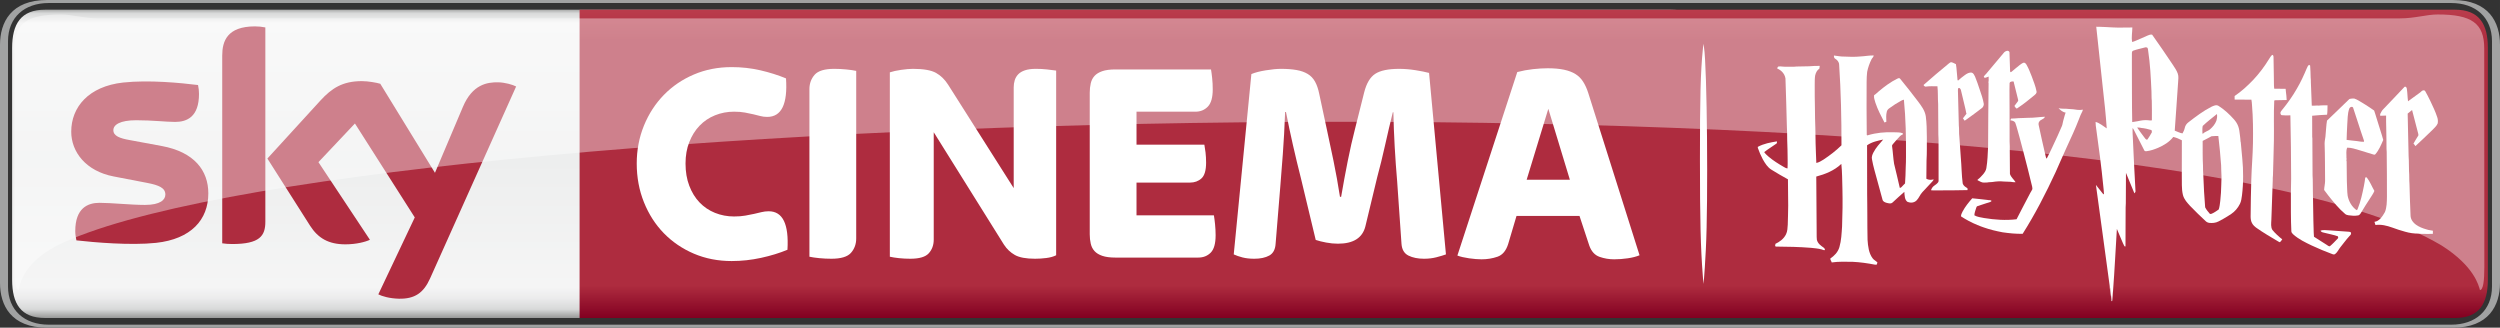 <?xml version="1.0" encoding="UTF-8" standalone="no"?>
<!-- Created with Inkscape (http://www.inkscape.org/) -->

<svg
   xmlns:dc="http://purl.org/dc/elements/1.1/"
   xmlns:cc="http://creativecommons.org/ns#"
   xmlns:rdf="http://www.w3.org/1999/02/22-rdf-syntax-ns#"
   xmlns:svg="http://www.w3.org/2000/svg"
   xmlns="http://www.w3.org/2000/svg"
   xmlns:sodipodi="http://sodipodi.sourceforge.net/DTD/sodipodi-0.dtd"
   xmlns:inkscape="http://www.inkscape.org/namespaces/inkscape"
   width="3456"
   height="453"
   viewBox="0 0 3240 424.688"
   id="svg8519"
   version="1.1"
   inkscape:version="0.92.0 r15299"
   sodipodi:docname="Sky Cinema Harry Potter.svg">
  <rect x="0" y="0" width="3240" height="424.688" fill="#333333" stroke="none"/>
  <defs
     id="defs8521">
    <clipPath
       clipPathUnits="userSpaceOnUse"
       id="clipPath1252">
      <path
         d="m 411.591,515.351 h 94.948 v 18.13 h -94.948 z"
         id="path1254"
         inkscape:connector-curvature="0" />
    </clipPath>
    <clipPath
       clipPathUnits="userSpaceOnUse"
       id="clipPath1288">
      <path
         d="m 412.392,532.67 h 93.284 v -15.246 h -93.284 z"
         id="path1290"
         inkscape:connector-curvature="0" />
    </clipPath>
    <clipPath
       clipPathUnits="userSpaceOnUse"
       id="clipPath1292">
      <path
         d="m 412.392,517.424 h 93.284 v 15.245 h -93.284 z"
         id="path1294"
         inkscape:connector-curvature="0" />
    </clipPath>
    <linearGradient
       x1="0"
       y1="0"
       x2="1"
       y2="0"
       gradientUnits="userSpaceOnUse"
       gradientTransform="matrix(0,-399.553,399.553,0,1671.84,-34.435)"
       spreadMethod="pad"
       id="linearGradient1236">
      <stop
         style="stop-opacity:1;stop-color:#820021"
         offset="0"
         id="stop1238" />
      <stop
         style="stop-opacity:1;stop-color:#ae2c3f"
         offset="0.104"
         id="stop1240" />
      <stop
         style="stop-opacity:1;stop-color:#ae2c3f"
         offset="0.902"
         id="stop1242" />
      <stop
         style="stop-opacity:1;stop-color:#ba3c4c"
         offset="1"
         id="stop1244" />
    </linearGradient>
    <clipPath
       clipPathUnits="userSpaceOnUse"
       id="clipPath1202">
      <path
         d="m 411.591,515.351 h 94.948 v 18.13 h -94.948 z"
         id="path1204"
         inkscape:connector-curvature="0" />
    </clipPath>
    <clipPath
       clipPathUnits="userSpaceOnUse"
       id="clipPath1214">
      <path
         d="m 505.836,530.723 h 0.017 v -0.016 h -0.017 z"
         id="path1216"
         inkscape:connector-curvature="0" />
    </clipPath>
    <linearGradient
       x1="0"
       y1="0"
       x2="1"
       y2="0"
       gradientUnits="userSpaceOnUse"
       gradientTransform="matrix(0,406.256,406.256,0,1304.135,-437.464)"
       spreadMethod="pad"
       id="linearGradient1178">
      <stop
         style="stop-opacity:1;stop-color:#868685"
         offset="0"
         id="stop1180" />
      <stop
         style="stop-opacity:1;stop-color:#d8d9d9"
         offset="0.02"
         id="stop1182" />
      <stop
         style="stop-opacity:1;stop-color:#f5f5f5"
         offset="0.052"
         id="stop1184" />
      <stop
         style="stop-opacity:1;stop-color:#edeeee"
         offset="0.488"
         id="stop1186" />
      <stop
         style="stop-opacity:1;stop-color:#f5f5f5"
         offset="0.895"
         id="stop1188" />
      <stop
         style="stop-opacity:1;stop-color:#ebebec"
         offset="0.929"
         id="stop1190" />
      <stop
         style="stop-opacity:1;stop-color:#d8d9d9"
         offset="0.964"
         id="stop1192" />
      <stop
         style="stop-opacity:1;stop-color:#868685"
         offset="1"
         id="stop1194" />
    </linearGradient>
  </defs>
  <sodipodi:namedview
     id="base"
     pagecolor="#ffffff"
     bordercolor="#666666"
     borderopacity="1.0"
     inkscape:pageopacity="0.0"
     inkscape:pageshadow="2"
     inkscape:zoom="0.35"
     inkscape:cx="1465.766"
     inkscape:cy="273.00336"
     inkscape:document-units="px"
     inkscape:current-layer="layer1"
     showgrid="false"
     fit-margin-top="0"
     fit-margin-left="0"
     fit-margin-right="0"
     fit-margin-bottom="0"
     inkscape:window-width="1920"
     inkscape:window-height="1017"
     inkscape:window-x="-8"
     inkscape:window-y="-8"
     inkscape:window-maximized="1"
     units="px" />
  <g
     inkscape:label="Layer 1"
     inkscape:groupmode="layer"
     id="layer1"
     transform="translate(-192.077,446.554)">
    <path
       d="m 250.508,-433.987 c -31.506,0 -42.703,18.599 -42.703,49.52 v 0 300.514 c 0,30.92 11.197,49.52 42.703,49.52 v 0 H 2357.782 c 31.506,0 42.679,-18.599 42.679,-49.52 v 0 -300.514 c 0,-30.92 -11.174,-49.52 -42.679,-49.52 v 0 z"
       style="fill:url(#linearGradient1178);stroke:none;stroke-width:23.425"
       id="path1196"
       inkscape:connector-curvature="0" />
    <path
       inkscape:connector-curvature="0"
       id="path1208"
       style="fill:#a1a2a2;fill-opacity:1;fill-rule:nonzero;stroke:none;stroke-width:23.425"
       d="m 3371.057,-21.867 c 46.755,0 61.021,-29.07 61.021,-58.14 l -4e-4,-308.408 c -10e-5,-29.07 -14.265,-58.14 -61.02,-58.14 H 253.098 c -46.779,0 -61.021,29.07 -61.021,58.14 v 308.408 c 0,29.07 14.242,58.14 61.021,58.14 z M 255.253,-25.779 c -31.483,0 -52.799,-18.576 -52.799,-49.52 V -393.123 c 0,-30.944 21.316,-49.52 52.799,-49.52 H 3368.902 c 31.483,0 52.799,18.576 52.799,49.52 v 317.825 c 0,30.944 -21.316,49.52 -52.799,49.52 z"
       sodipodi:nodetypes="ssssssssssssssssss" />
    <g
       clip-path="url(#clipPath1214)"
       id="g1220"
       style="opacity:0.8"
       transform="matrix(22.132,0,0,-22.132,-8917.425,11384.095)">
      <g
         id="g1222" />
    </g>
    <path
       d="M 943.219,-433.987 V -34.434 H 3373.666 c 31.506,0 42.679,-18.599 42.679,-49.52 v 0 -300.514 c 0,-30.92 -11.173,-49.52 -42.679,-49.52 v 0 z"
       style="fill:url(#linearGradient1236);stroke:none;stroke-width:23.425"
       id="path1246"
       inkscape:connector-curvature="0"
       sodipodi:nodetypes="ccsccsccc" />
    <path
       inkscape:connector-curvature="0"
       id="path1258"
       style="fill:#ffffff;fill-opacity:1;fill-rule:nonzero;stroke:none;stroke-width:23.425"
       d="m 1140.407,-108.231 c -17.709,0 -34.059,-3.186 -49.028,-9.557 -14.968,-6.395 -27.922,-15.203 -38.908,-26.446 -10.986,-11.267 -19.583,-24.643 -25.814,-40.15 -6.231,-15.507 -9.37,-32.256 -9.37,-50.269 0,-17.498 3.139,-33.872 9.37,-49.145 6.231,-15.249 14.828,-28.508 25.814,-39.751 10.986,-11.267 23.94,-20.075 38.908,-26.446 14.968,-6.395 31.319,-9.581 49.028,-9.581 12.72,0 25.064,1.382 37.034,4.123 11.993,2.764 23.073,6.278 33.31,10.518 2.249,33.263 -5.856,49.894 -24.315,49.894 -3.256,0 -6.231,-0.375 -8.995,-1.124 -2.741,-0.75 -5.739,-1.499 -8.972,-2.249 -3.256,-0.75 -6.863,-1.499 -10.846,-2.249 -4.005,-0.75 -8.737,-1.148 -14.219,-1.148 -8.737,0 -16.959,1.569 -24.713,4.708 -7.73,3.115 -14.383,7.636 -20.005,13.493 -5.622,5.88 -10.049,12.954 -13.282,21.199 -3.256,8.245 -4.872,17.522 -4.872,27.758 0,10.775 1.616,20.403 4.872,28.883 3.233,8.503 7.66,15.694 13.282,21.574 5.622,5.88 12.274,10.377 20.005,13.516 7.754,3.115 15.976,4.685 24.713,4.685 5.481,0 10.354,-0.375 14.594,-1.124 4.24,-0.75 8.035,-1.499 11.408,-2.249 3.373,-0.75 6.559,-1.499 9.534,-2.249 2.998,-0.75 6.114,-1.124 9.37,-1.124 18.201,0 26.306,16.631 24.315,49.894 -10.237,4.24 -21.644,7.754 -34.247,10.494 -12.602,2.741 -25.252,4.123 -37.971,4.123" />
    <path
       inkscape:connector-curvature="0"
       id="path1262"
       style="fill:#ffffff;fill-opacity:1;fill-rule:nonzero;stroke:none;stroke-width:23.425"
       d="m 1269.533,-111.229 c -5.247,0 -10.424,-0.258 -15.53,-0.75 -5.107,-0.492 -9.417,-1.124 -12.907,-1.874 v -217.216 c 0,-7.238 2.249,-13.422 6.723,-18.552 4.497,-5.13 12.977,-7.707 25.462,-7.707 5.224,0 10.4,0.258 15.53,0.773 5.107,0.492 9.417,1.124 12.907,1.874 v 217.193 c 0,7.262 -2.249,13.446 -6.746,18.576 -4.474,5.13 -12.977,7.683 -25.439,7.683" />
    <path
       inkscape:connector-curvature="0"
       id="path1266"
       style="fill:#ffffff;fill-opacity:1;fill-rule:nonzero;stroke:none;stroke-width:23.425"
       d="m 1371.875,-111.229 c -4.989,0 -9.862,-0.258 -14.594,-0.75 -4.755,-0.492 -8.737,-1.124 -11.97,-1.874 v -238.954 c 3.725,-1.265 8.597,-2.319 14.594,-3.209 5.973,-0.867 11.08,-1.312 15.343,-1.312 13.703,0 23.682,1.757 29.936,5.271 6.231,3.49 11.455,8.62 15.718,15.367 l 84.938,133.918 v -130.545 c 0,-3.233 0.422,-6.301 1.312,-9.182 0.867,-2.881 2.366,-5.435 4.474,-7.683 2.132,-2.249 5.06,-4.006 8.808,-5.247 3.724,-1.265 8.48,-1.897 14.219,-1.897 4.989,0 9.791,0.258 14.406,0.773 4.615,0.492 8.527,0.984 11.783,1.476 v 239.352 c -3.49,1.757 -7.73,2.928 -12.72,3.561 -4.989,0.632 -9.862,0.937 -14.594,0.937 -11.736,0 -20.473,-1.616 -26.189,-4.872 -5.762,-3.256 -10.494,-7.754 -14.219,-13.516 l -90.934,-145.56 v 139.189 c 0,7.004 -2.132,12.883 -6.372,17.639 -4.24,4.755 -12.228,7.121 -23.94,7.121" />
    <path
       inkscape:connector-curvature="0"
       id="path1270"
       style="fill:#ffffff;fill-opacity:1;fill-rule:nonzero;stroke:none;stroke-width:23.425"
       d="m 1637.69,-112.733 c -6.981,0 -12.673,-0.75 -17.03,-2.249 -4.357,-1.499 -7.73,-3.561 -10.096,-6.184 -2.389,-2.624 -4.006,-5.809 -4.872,-9.581 -0.867,-3.748 -1.312,-7.73 -1.312,-11.993 v -183.813 c 0,-4.263 0.445,-8.269 1.312,-12.017 0.867,-3.748 2.483,-6.934 4.872,-9.557 2.366,-2.624 5.739,-4.685 10.096,-6.184 4.357,-1.499 10.049,-2.249 17.03,-2.249 h 123.846 c 0.515,2.741 1.007,6.489 1.499,11.244 0.515,4.755 0.75,9.627 0.75,14.617 0,10.518 -2.108,17.967 -6.348,22.324 -4.263,4.38 -9.604,6.582 -16.093,6.582 h -76.341 v 42.75 h 87.936 c 0.492,2.506 1.007,5.833 1.499,9.955 0.492,4.123 0.75,8.573 0.75,13.305 0,10.002 -2.015,16.819 -5.997,20.45 -3.982,3.631 -8.972,5.435 -14.968,5.435 h -69.22 v 42.398 h 100.281 c 0.492,2.764 1.007,6.559 1.499,11.431 0.492,4.896 0.75,9.698 0.75,14.453 0,10.752 -2.132,18.248 -6.371,22.511 -4.24,4.24 -9.604,6.371 -16.069,6.371 z" />
    <path
       inkscape:connector-curvature="0"
       id="path1274"
       style="fill:#ffffff;fill-opacity:1;fill-rule:nonzero;stroke:none;stroke-width:23.425"
       d="m 1817.565,-111.229 c -5.739,0 -10.799,-0.562 -15.156,-1.687 -4.38,-1.124 -8.175,-2.436 -11.408,-3.935 l 22.862,-233.707 c 4.755,-2.015 10.986,-3.631 18.716,-4.872 7.73,-1.265 14.336,-1.897 19.817,-1.897 7.73,0 14.406,0.515 20.005,1.523 5.622,0.984 10.424,2.67 14.406,5.06 3.982,2.366 7.168,5.692 9.534,9.932 2.366,4.263 4.17,9.51 5.434,15.765 l 9.721,45.373 c 2.741,12.509 5.669,26.329 8.784,41.461 3.115,15.132 5.926,30.71 8.409,46.709 h 1.499 c 2.741,-15.999 5.598,-31.506 8.597,-46.521 2.998,-15.015 6.114,-28.765 9.346,-41.251 l 11.947,-47.646 c 2.998,-11.759 7.777,-19.77 14.383,-24.01 6.606,-4.263 16.889,-6.395 30.827,-6.395 6.981,0 14.008,0.586 21.106,1.71 7.098,1.124 13.024,2.296 17.756,3.561 l 21.878,235.206 c -3.49,1.242 -7.683,2.506 -12.532,3.748 -4.872,1.241 -10.166,1.874 -15.905,1.874 -7.988,0 -14.734,-1.382 -20.215,-4.123 -5.481,-2.764 -8.48,-7.894 -8.972,-15.39 l -5.622,-81.026 c -1.242,-14.266 -2.296,-29.187 -3.186,-44.835 -0.867,-15.624 -1.429,-30.429 -1.687,-44.46 h -0.75 c -3.233,13.024 -6.535,27.079 -9.909,42.211 -3.373,15.132 -6.793,29.07 -10.283,41.836 l -15.343,63.762 c -3.748,15.015 -15.601,22.511 -35.559,22.511 -4.989,0 -10.096,-0.492 -15.343,-1.499 -5.224,-0.984 -9.721,-2.108 -13.469,-3.373 l -19.068,-79.526 c -3.748,-14.757 -7.238,-29.257 -10.471,-43.523 -3.256,-14.242 -6.254,-28.508 -8.995,-42.75 h -1.124 c -0.75,20.005 -1.734,38.323 -2.998,54.954 -1.242,16.631 -2.366,30.944 -3.35,42.937 l -5.997,73.155 c -0.492,7.262 -3.232,12.251 -8.222,15.015 -5.013,2.741 -11.478,4.123 -19.466,4.123" />
    <path
       inkscape:connector-curvature="0"
       id="path1278"
       style="fill:#ffffff;fill-opacity:1;fill-rule:nonzero;stroke:none;stroke-width:23.425"
       d="m 2170.636,-213.644 h 55.985 l -27.922,-91.895 z m -58.374,103.162 c -4.732,0 -10.166,-0.445 -16.257,-1.312 -6.137,-0.867 -11.174,-2.061 -15.156,-3.561 l 77.629,-237.83 c 6.746,-1.757 13.563,-3.022 20.45,-3.771 6.887,-0.75 13.188,-1.124 18.95,-1.124 8.245,0 15.32,0.632 21.199,1.874 5.88,1.265 10.822,3.139 14.828,5.645 4.006,2.506 7.309,5.809 9.932,9.932 2.623,4.123 4.825,8.948 6.582,14.453 l 66.526,210.446 c -4.24,1.757 -9.346,3.069 -15.343,3.935 -5.973,0.867 -11.853,1.312 -17.568,1.312 -6.512,0 -12.79,-1.054 -18.904,-3.186 -6.114,-2.132 -10.541,-6.934 -13.282,-14.453 l -12.743,-38.627 h -81.611 l -10.799,36.378 c -2.741,8.761 -7.355,14.266 -13.844,16.514 -6.489,2.249 -13.352,3.373 -20.59,3.373" />
    <path
       inkscape:connector-curvature="0"
       id="path1282"
       style="fill:#ae2c3f;fill-opacity:1;fill-rule:nonzero;stroke:none;stroke-width:23.425"
       d="m 462.064,-195.944 c 0,34.2 -22.37,59.194 -67.791,64.136 -32.888,3.514 -80.534,-0.632 -103.162,-3.233 -0.843,-3.701 -1.499,-8.292 -1.499,-11.9 0,-29.937 16.186,-36.753 31.342,-36.753 15.741,0 40.525,2.717 58.983,2.717 20.262,0 26.446,-6.887 26.446,-13.422 0,-8.597 -8.175,-12.181 -23.916,-15.179 l -43.078,-8.292 c -35.863,-6.863 -55.001,-31.67 -55.001,-57.999 0,-31.998 22.652,-58.772 67.182,-63.715 33.685,-3.631 74.654,0.468 97.165,3.233 0.82,3.865 1.242,7.519 1.242,11.525 0,29.843 -15.718,36.285 -30.897,36.285 -11.642,0 -29.726,-2.178 -50.363,-2.178 -21.012,0 -29.726,5.809 -29.726,12.884 0,7.472 8.316,10.564 21.457,12.86 l 41.18,7.636 c 42.305,7.8 60.435,31.834 60.435,61.396 m 73.905,36.73 c 0,18.341 -7.191,28.929 -43.008,28.929 -4.755,0 -8.901,-0.351 -12.884,-0.937 v -243.381 c 0,-18.482 6.301,-37.76 42.469,-37.76 4.544,0 9.159,0.468 13.422,1.359 z m 146.404,94.143 c 4.685,2.413 14.336,5.317 26.493,5.645 20.754,0.445 32.115,-7.519 40.525,-26.142 L 860.985,-334.477 c -4.615,-2.483 -14.781,-5.224 -23.143,-5.411 -14.336,-0.258 -33.591,2.67 -45.912,32.021 l -36.144,85.289 -70.859,-115.413 c -4.568,-1.405 -15.718,-3.42 -23.916,-3.42 -24.994,0 -39.002,9.229 -53.502,24.971 l -68.892,75.357 55.423,87.21 c 10.237,15.882 23.729,23.987 45.654,23.987 14.336,0 26.259,-3.256 31.787,-5.903 l -66.713,-100.609 47.294,-50.105 77.559,121.738 z" />
    <g
       clip-path="url(#clipPath1288)"
       id="g1298"
       style="opacity:0.4"
       transform="matrix(36.651,0,0,-23.425,-14903.813,12049.998)">
      <g
         id="g1300">
        <g
           id="g1302">
          <g
             clip-path="url(#clipPath1292)"
             id="g1304">
            <g
               transform="translate(504.166,519.887)"
               id="g1306">
              <path
                 d="m -5.946,0 c 1.156,-1.145 1.313,-2.225 1.354,-2.463 0.114,0 0.156,0.506 0.156,1.261 l -0.004,12.109 c 0,1.402 -0.456,1.876 -1.644,1.876 -0.402,0 -0.804,-0.216 -1.339,-0.216 H -88.787 c -0.536,0 -0.938,0.216 -1.34,0.216 -1.187,0 -1.643,-0.474 -1.643,-1.876 l -0.004,-12.109 c 0,-0.755 0.041,-1.261 0.155,-1.261 0.041,0.238 0.076,1.402 1.354,2.463 10.208,7.878 73.313,10.296 84.319,0"
                 style="fill:#ffffff;fill-opacity:1;fill-rule:nonzero;stroke:none"
                 id="path1308"
                 inkscape:connector-curvature="0"
                 sodipodi:nodetypes="ccccssssccccc" />
            </g>
          </g>
        </g>
      </g>
    </g>
    <path
       inkscape:connector-curvature="0"
       id="path4140"
       d="m 2402.867,-123.586 c 3.209,-61.752 1.614,-236.579 -2.384,-261.348 l -0.791,-4.902 -0.798,7.969 c -2.861,28.586 -3.723,61.856 -3.691,142.5 0.032,79.409 0.866,113.264 3.696,150 l 0.831,10.781 0.789,-7.5 c 0.434,-4.125 1.49,-21 2.347,-37.5 z"
       style="fill:#ffffff;fill-opacity:1;stroke-width:1.127"
       sodipodi:nodetypes="sscssscss" />
    <g
       transform="matrix(0.51,0,0,0.615,2466.119,-416.785)"
       id="g831"
       style="fill:#ffffff;fill-opacity:1">
      <path
         inkscape:connector-curvature="0"
         id="path6-7"
         d="m 868.05,8 c 5.4,43.06 11.205,86.06 16.725,129.1 3.85,28.28 7.67,56.6 9.9,85.05 -9.25,-4.87 -17.94,-11.465 -28.35,-13.625 -0.1,4.91 0.855,9.745 1.625,14.575 6.8,40.15 13.24,80.39 18,120.85 0.63,5.72 1.64,11.42 1.75,17.2 -1.12,-0.42 -2.32,-0.7 -3.1,-1.65 -5.86,-6.03 -11.51,-12.26 -17.4,-18.25 11.37,70.47 23.59,140.84 34.75,211.35 2.82,10.61 3.25,21.64 5.55,32.35 1.97,-6.84 2.14,-14.04 3.25,-21.05 4.03,-43.24 6.4,-86.625 9.7,-129.925 3.69,7.7 7.76,15.2 11.65,22.8 2.52,4.58 4.55,9.44 7.55,13.75 0.89,0.16 1.79,0.32 2.7,0.5 0.07,-19.34 0.26,-38.67 0.25,-58 0.46,-11.02 -0.41,-22.06 0.6,-33.05 0.04,-21.38 0.06,-42.745 0.35,-64.125 7.19,14.39 14.235,28.83 21.475,43.2 1.1,-1.46 3.2,-2.69 2.75,-4.8 -2.24,-36.76 -4.91,-73.51 -6.65,-110.3 -0.82,-7.39 -0.65,-14.855 -0.9,-22.275 1.72,0.63 2.55,2.335 3.5,3.775 8.91,14.42 17.885,28.8 26.575,43.35 1.24,1.89 3.87,1.34 5.8,1.35 9.98,-0.95 19.685,-3.785 29.125,-7.075 14.13,-5.12 28.175,-11.835 38.625,-22.925 7.46,1.45 14.78,3.97 21.75,7.05 0.16,24.58 -0.275,49.17 -0.125,73.75 0.57,13.82 -1.11,27.99 2.85,41.45 3.03,9.64 10.985,16.455 18.175,23.075 12.81,11.22 26.245,21.705 39.675,32.175 5.82,4.71 13.81,3.975 20.8,3.575 8.37,-0.63 15.79,-4.805 23.3,-8.175 7.07,-3.26 14.015,-6.82 20.825,-10.6 9.05,-5 16.8,-12.38 22.1,-21.25 3.36,-5.44 4.155,-11.905 5.225,-18.075 2,-13.26 2.915,-26.665 2.825,-40.075 0.47,-24.2 -3.7,-48.155 -6,-72.175 l -0.475,-0.75 c -0.16,-4.74 -1.045,-9.41 -1.675,-14.1 -0.95,-6.28 -1.62,-12.74 -4.35,-18.55 -2.48,-5.54 -6.39,-10.33 -10.8,-14.45 -11.73,-10.84 -24.515,-20.72 -38.725,-28.1 -6.01,-3.44 -12.965,-0.41 -18.825,1.8 -20.46,8.67 -39.365,20.555 -58.025,32.525 -4.39,2.64 -8.08,6.725 -9.35,11.775 -1.08,4.26 -3.26,8.11 -5.8,11.65 -6.89,-0.69 -13.125,-3.915 -19.725,-5.775 2.56,-33.68 6.09,-67.275 8.5,-100.975 0.35,-6.4 1.965,-13.235 -0.825,-19.325 -2.97,-7.12 -8.215,-12.895 -12.875,-18.925 -17.25,-21.17 -34.395,-42.435 -52.275,-63.075 -3.81,-0.56 -7.555,0.38 -11.075,1.75 -11.6,4.2 -23.14,8.635 -34.85,12.525 -1.65,0.57 -3.4,0.76 -5.1,1 -1.73,-10.09 0.62,-20.255 0.8,-30.375 -16.59,-0.2 -33.225,0.765 -49.825,-0.125 -11.74,-0.73 -23.5,-0.895 -35.25,-1.375 z m 125.9,43.25 c 1.562,-0.039 3.085,0.468 4.45,1.3 0.95,1.7 1.295,3.62 1.475,5.55 5.24,28.35 6.875,57.16 8.475,85.9 0.47,6.61 -0.12,13.325 0.8,19.875 0.32,13.78 0.44,27.555 0.25,41.325 -3.11,0.56 -6.26,0.22 -9.35,-0.2 -9.04,-0.9 -18.105,0.47 -26.975,2.05 -4.56,0.51 -9.065,1.385 -13.625,1.825 -1.07,-39.3 -0.465,-78.625 -0.875,-117.925 0.02,-8.98 -0.035,-17.945 0.025,-26.925 -0.02,-2.25 0.7,-5.26 3.35,-5.65 9.96,-3.01 20.305,-4.53 30.425,-6.9 0.52,-0.142 1.054,-0.212 1.575,-0.225 z m 180.7,140.65 c 1.33,4.75 0.12,9.71 -1.4,14.25 -3.34,7.31 -9.28,13.01 -15.7,17.65 -5.73,4.41 -13.485,4.96 -18.825,10 -0.73,-1.15 -1.045,-2.385 -0.975,-3.725 0.02,-4.39 -0.31,-8.845 0.85,-13.125 11.52,-9.03 23.91,-16.89 36.05,-25.05 z m -202.75,28.4 c 3.33,0.16 6.74,-0.04 10,0.85 8.92,0.72 17.755,2.32 26.425,4.55 l 0.875,2.175 c 0.04,0.83 0.095,1.66 0.175,2.5 -3.33,5.4 -7.365,10.295 -11.325,15.225 -3.78,1.38 -5.715,-2.56 -8.025,-4.65 -6.17,-6.77 -12.305,-13.59 -18.125,-20.65 z m 206.375,17.85 c 2.76,20.56 5.51,41.135 7.1,61.825 0.6,7.33 0.045,14.715 0.875,22.025 0.46,6.03 -0.63,12.02 -0.45,18.05 -0.12,11.71 -1.235,23.38 -2.625,35 -0.97,6.05 -1.515,12.31 -3.975,18 -5.64,3.24 -11.25,6.595 -17.4,8.775 -1.51,0.68 -3.175,0.755 -4.775,0.625 -4.31,-4.43 -9.22,-8.565 -12.25,-14.025 -2.02,-22.11 -3.88,-44.305 -4.65,-66.525 -0.92,-6.92 -0.555,-13.94 -0.825,-20.9 -1.21,-17.46 -0.725,-35 -0.875,-52.5 2.57,-1.15 5.14,-2.305 7.8,-3.275 4.81,-2.26 9.825,-4.045 14.575,-6.475 5.8,-0.52 11.645,-0.53 17.475,-0.6 z"
         style="fill:#ffffff;fill-opacity:1" />
      <path
         style="fill:#ffffff;fill-opacity:1"
         inkscape:connector-curvature="0"
         id="path12-9"
         d="m 640.57,58.81 c 2.51,-0.65 5.81,0.07 6.95,2.64 0.95,13.1 0.56,26.33 1.57,39.42 0.14,0.68 0.43,2.05 0.57,2.74 1.13,-0.11 2.35,-0.1 3.29,-0.88 6.75,-4.63 13.37,-9.45 20.26,-13.87 3.28,-2 6.58,-4.17 10.33,-5.18 3.5,-0.51 6.08,2.48 7.84,5.1 5.1,7.56 8.97,15.87 12.86,24.11 4.38,10.15 9.52,20.14 12,30.98 1.28,4.19 -3.03,6.6 -5.79,8.71 -13.88,9.72 -28.18,18.88 -42.98,27.16 -3.41,2.17 -5.11,-3.11 -7.43,-4.75 2.87,-3.43 5.88,-6.76 8.97,-10.01 1.22,-1.1 0.43,-2.87 0.17,-4.23 -3.63,-11.52 -6.71,-23.21 -10.38,-34.71 -0.1,-0.61 -0.3,-1.82 -0.4,-2.43 -3.23,-0.82 -6.56,-0.3 -9.5,1.2 -0.27,0.51 -0.81,1.53 -1.08,2.04 -0.69,18.37 0.08,36.75 -0.05,55.13 -0.08,22.68 0.13,45.36 0.1,68.04 0.77,6.3 0.32,12.65 0.43,18.98 0.08,16.4 0.19,32.8 0.43,49.2 2.89,7.22 9.93,11.4 14.39,17.37 -4.09,0.21 -8.15,-0.22 -12.17,-0.84 -5.98,-0.1 -12.02,-0.55 -17.94,-0.6 -9.62,-0.92 -19.37,-0.27 -28.91,1.02 -4.3,0.54 -8.7,0.08 -12.95,0.99 -5.56,0.01 -11.48,1.06 -16.7,-1.37 -2.72,-1.24 -5.46,-2.47 -8.27,-3.5 0.14,-0.33 0.41,-0.98 0.55,-1.31 5.03,-2.92 9.39,-6.84 13.58,-10.83 3.69,-3.74 7.46,-7.9 8.49,-13.23 3.08,-14.75 3.44,-29.86 4.4,-44.84 0.13,-43.7 0.72,-87.39 1.23,-131.07 -0.14,-1.65 0.36,-3.5 -0.49,-5 1.42,-3.72 0.3,-8.07 0.65,-12.04 -2.49,0.73 -4.96,1.5 -7.41,2.32 -1.13,0.04 -2.26,0.08 -3.37,0.12 -0.52,-0.85 -1.08,-1.69 -1.58,-2.53 1.69,-2.2 3.94,-3.83 6,-5.66 14.77,-14.53 29.5,-29.11 44.21,-43.7 2.09,-2.46 5.04,-3.94 8.13,-4.69 z" />
      <path
         style="fill:#ffffff;fill-opacity:1"
         inkscape:connector-curvature="0"
         id="path14-1"
         d="m 201.49,68.59 c 8.51,0.8 16.99,2.39 25.59,2.22 14,0.71 28.06,0.83 42.05,-0.25 11.17,-0.43 22.28,-2.37 33.46,-2.09 -0.53,3.58 -4.04,5.26 -5.71,8.19 -4.91,8.26 -8.86,17.19 -11.04,26.56 -0.92,6.88 -1.31,13.83 -1.33,20.77 -0.37,36.95 -0.13,73.91 0.34,110.86 -0.39,1.72 1.47,2.41 2.82,1.77 21.31,-5.31 43.37,-6.95 65.28,-6.3 7.88,0.34 16.08,-0.31 23.67,2.14 -0.15,0.86 -0.29,1.72 -0.43,2.58 -2.38,0.87 -4.86,1.68 -6.78,3.4 -6.01,4.97 -11.49,10.55 -17.14,15.92 -1.42,1.55 -3.77,3.09 -3.05,5.54 2.18,12.21 2.7,24.66 5.09,36.83 4.66,16.97 10.16,33.71 14.49,50.79 1.81,0 3.49,-0.66 4.72,-2.02 2.64,-2.71 5.81,-4.83 8.61,-7.36 1.04,-11.01 1.43,-22.1 1.71,-33.16 0.75,-7.63 0.48,-15.29 0.72,-22.94 0.29,-40.19 -0.49,-80.48 -5.34,-120.42 -2.23,0.53 -4.49,1.03 -6.55,2.05 -10.55,4.77 -20.87,10.08 -30.69,16.21 -2.65,1.55 -5.13,3.72 -6.1,6.73 -2.23,6.96 -1.6,14.41 -1.22,21.6 -1.61,0.51 -3.21,1.03 -4.81,1.55 -8.39,-13.51 -17.09,-26.98 -23.03,-41.8 -1.7,-5.08 -4.35,-10.24 -3.34,-15.75 4.09,-1.95 7.42,-5.08 11.15,-7.59 14.91,-10.55 30.63,-20.16 47.55,-27.13 2.3,-0.78 5.53,-2.39 7.43,-0.03 15.67,15.7 30.84,31.9 45.86,48.22 8.09,9.04 16.95,18.46 19.38,30.79 2.3,14.4 2.64,29 2.7,43.55 -0.13,16.65 0.42,33.33 -0.78,49.95 -0.09,12.78 -0.46,25.55 -0.47,38.33 5.74,2.61 12.39,2.85 18.44,1.25 -0.26,1.84 -1.68,3.1 -2.96,4.3 -8.37,7.63 -16.86,15.14 -25.42,22.55 -5.84,4.9 -8.75,12.34 -14.56,17.27 -6.2,5.46 -15.5,5.93 -23.07,3.5 -7.75,-4.02 -7.73,-13.74 -8.36,-21.29 -10.11,7.27 -20.02,14.83 -29.9,22.41 -4.66,3.6 -10.83,1.56 -16.02,0.56 -3.79,-1.05 -8.64,-2.54 -9.68,-6.88 -4.39,-13.28 -8.7,-26.59 -13.11,-39.86 -4.77,-14.92 -10.37,-29.64 -13.58,-45.01 -1.37,-4.93 1.07,-9.76 3.52,-13.89 6.61,-10.65 16.09,-19.03 25.08,-27.59 -13.99,2.67 -28.55,4.9 -41.04,12.17 -0.11,34.4 0.31,68.79 0.2,103.19 0.67,14.68 -0.03,29.38 0.46,44.06 0.03,17.3 0.13,34.6 0.58,51.89 1.03,13.49 3.2,28.18 12.56,38.64 3.37,4.18 8.84,5.58 12.59,9.28 -0.49,1.57 -1.15,3.07 -1.93,4.52 -1.69,0.01 -3.37,0.11 -5.04,-0.11 -18.57,-3.01 -37.3,-5.18 -56.1,-5.93 -17.7,-0.13 -35.48,-0.8 -53.09,1.33 -0.88,-2.89 -3.81,-5.16 -3.6,-8.28 9.81,-5.49 19.26,-13.12 23.12,-24.07 4.9,-13.89 5.54,-28.78 6.75,-43.32 1.25,-26.33 1.64,-52.71 0.89,-79.06 -0.67,-17.65 -0.52,-35.38 -2.74,-52.93 -18.41,14.41 -41.2,21.68 -63.73,26.68 0.19,36.63 0.69,73.26 0.94,109.89 0.37,7.69 -0.36,15.44 0.55,23.1 2.24,8.4 10.5,12.71 17.39,16.85 1.58,1.05 4.13,3.31 2.71,5.23 -2.87,0.36 -5.51,-1.03 -8.24,-1.62 -8.77,-1.89 -17.74,-2.47 -26.65,-3.26 -29.64,-1.99 -59.37,-2.49 -89.07,-2.65 -1.06,-0.32 -3.99,-1.34 -1.8,-2.32 0.08,-0.86 0.24,-2.56 0.32,-3.42 10.59,-4.18 21.24,-10.26 27.12,-20.39 3.59,-6.05 3.68,-13.25 4.29,-20.04 0.83,-13.34 0.59,-26.72 1.11,-40.08 0.02,-18.49 -0.38,-36.98 -0.65,-55.47 -14.05,-6.51 -28.12,-13.01 -41.82,-20.24 -9.55,-4.71 -16.32,-13.37 -22.12,-22.03 -4.87,-7.65 -9.23,-15.67 -12.64,-24.09 v -2.05 C 23.28,254.16 40.11,251.76 56.59,249.5 c 0.01,1.63 0.48,3.78 -1.26,4.72 -10.27,6.15 -21.12,11.34 -31.13,17.95 3.36,3.93 7.55,6.99 11.74,9.96 11.58,8.02 24.12,14.55 36.8,20.64 3.46,1.55 6.87,3.65 10.78,3.69 0.62,-6.47 0.22,-12.99 0.29,-19.48 -0.45,-13.3 -0.1,-26.64 -1.1,-39.92 -0.33,-10.02 0.01,-20.07 -0.9,-30.05 -0.81,-33.38 -2.3,-66.74 -3.54,-100.09 -2.04,-10.46 -11.21,-17.59 -20.85,-20.84 0.17,-1.99 1.36,-3.99 3.42,-4.44 3.38,-0.31 6.79,0.05 10.17,0.27 4.64,0.68 9.33,0.25 14,0.35 6.98,-0.09 13.99,0.32 20.95,-0.46 10.66,-0.21 21.33,-0.26 32,-0.52 9.12,-0.71 18.28,-0.84 27.43,-0.88 -0.32,1.97 -0.65,3.93 -0.97,5.89 -5.67,2.9 -9.26,8.65 -10.77,14.69 -1.1,6.27 -0.95,12.67 -1.03,19.02 0,16.67 -0.04,33.34 0.56,49.99 0.35,14 0.12,28.03 1.06,42.01 0.18,10.68 0.23,21.37 0.63,32.05 0.81,13.61 0.82,27.28 1.83,40.9 6.58,-0.91 12.5,-4.22 18.37,-7.12 15.92,-8.78 31.43,-18.53 45.54,-30.03 0.15,-56.66 -1.42,-113.36 -5.91,-169.83 -0.21,-5.91 -4.93,-10.15 -9.91,-12.53 -2.78,-1.12 -3.63,-4.1 -3.3,-6.85 z" />
      <path
         style="fill:#ffffff;fill-opacity:1"
         inkscape:connector-curvature="0"
         id="path16-3"
         d="m 1314.84,67.43 c 3.04,-0.58 3.78,2.7 3.68,5.03 0.11,13.86 0.68,27.71 0.84,41.57 0.46,8.15 -0.31,16.41 0.87,24.48 9.68,-0.11 19.36,0.33 29.05,0.29 0.2,1.76 0.37,3.53 0.6,5.29 0.83,2.89 0.37,5.96 1.24,8.84 0.33,3.13 0.63,6.28 0.81,9.43 -9.31,0.2 -18.62,0.36 -27.93,0.44 -1.29,-0.09 -2.5,0.28 -3.65,0.73 -1.75,28.13 -0.31,56.32 -0.89,84.48 -0.5,24.37 -1.66,48.72 -2.33,73.09 -0.82,3.58 -0.34,7.3 -0.6,10.94 -1.06,27.64 -2.56,55.3 -3.51,82.95 -0.41,7.04 -1.91,15.16 2.7,21.21 7.47,7.56 16.11,13.93 24.98,19.76 -1.84,2.08 -3.51,4.43 -5.81,6 -1.8,0.01 -3.34,-1.13 -4.92,-1.75 -18.27,-9.07 -36.73,-17.81 -54.34,-28.14 -4.48,-2.63 -8.87,-5.73 -11.7,-10.17 -2.78,-4.08 -3.57,-9.11 -3.61,-13.94 0.34,-26 0.68,-52 1.74,-77.98 0.86,-25.71 3.71,-51.28 4.22,-77 0.51,-26.63 0.26,-53.39 -2.44,-79.87 -0.21,-3.87 -0.73,-7.7 -1.54,-11.48 -14.2,0.06 -28.39,-0.2 -42.58,-0.2 -0.18,-2.5 -0.28,-5 -0.09,-7.5 17.21,-9.59 33.04,-21.58 47.89,-34.51 14.52,-12.86 27.66,-27.27 39.2,-42.86 2.47,-3.24 4.84,-6.63 8.12,-9.13 z" />
      <path
         style="fill:#ffffff;fill-opacity:1"
         inkscape:connector-curvature="0"
         id="path18-5"
         d="m 492.65,85.89 c 2.27,-1.25 4.43,-3.43 7.21,-3.18 4.08,0.67 7.74,2.7 11.59,4.08 2.15,9.82 2.13,20.09 3.69,30.02 0.12,1.16 0.24,2.33 0.36,3.5 0.36,0.27 1.06,0.8 1.42,1.07 5.32,-4.28 11.23,-7.76 16.98,-11.43 5.31,-3.32 11.52,-6.23 17.94,-5.24 4.06,0.98 6.23,4.96 8.18,8.29 4.38,8.87 8.17,18.03 11.8,27.23 4.11,9.99 8.52,20.02 10.51,30.68 -0.24,3.39 -1.84,6.53 -4.8,8.32 -13.08,8.5 -26.48,16.51 -39.88,24.49 -1.5,0.83 -2.95,1.99 -4.75,1.85 -0.97,-1.71 -2.2,-3.24 -3.58,-4.61 3.25,-3.21 6.25,-6.66 9.27,-10.07 -0.2,-0.14 -0.62,-0.43 -0.82,-0.57 -0.86,-5.16 -2.56,-10.13 -3.91,-15.18 -3.07,-11.13 -6.43,-22.18 -9.58,-33.28 -0.66,-3.08 -4.34,-6.67 -7.28,-3.86 -0.83,3.23 -0.3,6.61 -0.28,9.9 0.72,22.73 1.66,45.44 2.12,68.17 1.15,7.87 0.03,15.96 1.31,23.84 0.91,14.75 2.89,29.42 3.73,44.18 2.03,17.98 1.93,36.23 4.79,54.14 1.83,4.99 7.09,7.42 11.5,9.7 0.29,0.48 0.86,1.45 1.14,1.94 -0.17,0.58 -0.53,1.76 -0.71,2.34 -27.86,0.68 -55.74,0.55 -83.62,0.58 -2.96,0 -5.94,0.15 -8.88,-0.34 1.54,-3.82 4.21,-7.22 7.79,-9.3 3.61,-2.03 7.25,-4.18 10.13,-7.19 1.05,-1.04 1.47,-2.47 1.35,-3.91 0.02,-28.35 -0.03,-56.69 -0.09,-85.03 0.31,-4.02 -0.71,-7.97 -0.54,-11.99 0.02,-21.36 -0.29,-42.73 -0.48,-64.09 -1.15,-12.47 -0.12,-25.09 -1.81,-37.53 -10.15,-0.01 -20.38,-0.49 -30.47,0.79 -1.78,-0.48 -4.49,-1.54 -4.67,-3.64 20.95,-15.1 41.86,-30.31 63.34,-44.67 z" />
      <path
         style="fill:#ffffff;fill-opacity:1"
         inkscape:connector-curvature="0"
         id="path20-1"
         d="m 1403.23,95.2 c 1.36,-2.69 2.83,-5.58 5.73,-6.92 0.65,0.36 1.96,1.08 2.61,1.44 1.03,8.43 0.84,16.93 1.31,25.39 0.75,3.25 0.34,6.61 0.57,9.92 0.67,16.41 1.7,32.8 2.3,49.22 4.74,-0.11 9.51,0.12 14.25,-0.3 3.34,0.64 6.67,-0.33 10.03,-0.27 5.24,0.06 10.49,0.01 15.73,-0.18 -0.32,6.59 0.14,13.31 -1.15,19.81 -12.64,0.51 -25.3,1.09 -37.9,2.21 0.14,14.86 -0.09,29.72 0.13,44.57 0.66,2.23 0.37,4.57 0.42,6.86 -0.06,24.67 0.4,49.35 0.48,74.02 0.96,11.3 0.42,22.67 0.8,34.01 0.35,20.64 0.92,41.25 1.28,61.91 0.7,11.19 0.32,22.45 1.52,33.61 10.62,5.44 21.06,11.22 31.66,16.69 2.87,1.13 5.66,4.17 8.89,3.22 7.14,-4.85 13.5,-10.77 20.07,-16.34 1.65,-1.03 0.59,-3 0.21,-4.42 -10.84,-3.34 -22.13,-4.78 -33.17,-7.25 -3.83,-1.05 -8.96,-0.75 -11.02,-4.83 7.16,-1.93 14.67,-0.83 21.99,-0.57 16.98,0.88 33.96,1.96 50.93,3.02 1.79,0.34 4.6,0.37 4.68,2.92 0.4,3.32 -2.84,4.82 -4.81,6.78 -7.87,7.19 -14.87,15.25 -22.31,22.87 -4.47,4.52 -7.4,10.52 -12.89,13.99 -1.9,1.62 -4.61,1.39 -6.82,0.73 -18.04,-5.58 -35.95,-11.62 -53.52,-18.52 -16.16,-6.46 -32.66,-12.95 -46.74,-23.39 -1.89,-1.78 -4.49,-3.5 -4.63,-6.34 -1.55,-26.68 -1.15,-53.4 -1.19,-80.12 0.08,-10.34 0.33,-20.67 0.66,-31 0.13,-44.45 -1,-88.88 -1.92,-133.32 -7.16,0.36 -14.35,0.35 -21.48,-0.27 -3.12,-0.12 -4.64,-3.96 -3.44,-6.52 0.9,-1.53 2.1,-2.85 3.35,-4.12 13.95,-14.1 27.04,-29.13 38.25,-45.54 9.62,-13.55 17.69,-28.13 25.14,-42.97 z" />
      <path
         style="fill:#ffffff;fill-opacity:1"
         inkscape:connector-curvature="0"
         id="path22-1"
         d="m 1651.03,134.94 c 2.8,-2.1 5.8,0.6 6.24,3.5 1.66,8.78 1.57,17.79 3.05,26.6 10.41,-6.25 20.9,-12.37 31.19,-18.83 2.28,-1.39 4.1,-3.74 6.92,-4.08 1.88,-0.35 4.5,-0.25 5.6,1.63 4.66,6.51 8.61,13.51 12.79,20.34 6.46,11.31 13.07,22.61 17.82,34.77 1.68,3.97 1.95,8.47 1.15,12.68 -3.02,6.13 -9.04,9.84 -13.95,14.31 -14.09,11.39 -28.37,22.55 -42.72,33.61 -1.34,-2.06 -3.2,-3.68 -4.96,-5.33 3.86,-5.93 8.42,-11.39 12.47,-17.19 0.3,-1.35 -0.16,-2.69 -0.51,-3.97 -3.51,-10.92 -6.78,-21.92 -10.28,-32.85 -1.74,-5.57 -3.43,-11.14 -5.22,-16.68 -3.69,2.56 -7.39,5.13 -11.21,7.5 0.44,30.05 1.96,60.07 2.43,90.13 1.05,10.28 0.43,20.72 1.02,31.06 1.02,8.89 0.19,17.95 1.16,26.86 0.51,22.75 1.71,45.47 2.79,68.19 0.98,7.86 6.94,13.88 13.45,17.77 8.22,4.92 17.49,7.83 26.78,9.97 1.6,0.43 3.23,0.71 4.88,1.17 3.87,0.51 7.72,1.31 11.64,1.7 -0.05,2.2 -0.15,4.4 -0.23,6.6 -8.45,0.48 -16.91,-0.1 -25.35,0.04 -3.64,-0.23 -7.32,0.18 -10.88,-0.55 -11.46,0.03 -22.89,-1.27 -34.02,-3.97 -11.14,-2.46 -22.14,-5.5 -33.04,-8.84 -13.74,-4.04 -28.11,-7.05 -42.48,-5.33 -0.95,-2.21 -1.94,-4.41 -2.56,-6.72 12.01,-1.06 20.33,-11.28 26.62,-20.61 4.89,-10.04 4.88,-21.54 5.11,-32.46 0.33,-31.36 -0.42,-62.71 -0.62,-94.07 -0.88,-8.23 -0.3,-16.62 -0.65,-24.91 0.08,-17.3 -1.19,-34.54 -0.89,-51.84 -4.97,-0.28 -9.91,0.68 -14.87,0.48 -0.1,-1.21 -0.18,-2.43 -0.24,-3.64 2.16,-3.27 4.01,-6.83 7.01,-9.44 18.39,-15.62 36.28,-31.84 54.56,-47.6 z" />
      <path
         inkscape:connector-curvature="0"
         id="path24-3"
         d="m 1519.175,159.225 c -2.679,0.076 -5.356,0.394 -7.9,1.075 -19.11,14.91 -37.605,30.66 -56.825,45.4 -2.05,9.59 -2.25,19.525 -3.55,29.225 -0.11,6.44 -2.61,12.585 -2.55,19.025 1.13,26.31 0.865,52.63 1.225,78.95 -0.1,6.44 -2.175,12.63 -2.425,19.05 3.74,3.89 7.19,8.06 10.9,12 13.32,13.7 26.675,27.62 42.475,38.5 2.46,1.91 5.645,2.275 8.625,2.825 7.6,0.7 15.27,1.585 22.9,0.425 3.7,0.23 6.49,-2.585 8.55,-5.325 6.94,-10.2 14.8,-19.735 22.3,-29.525 4,-5.61 8.95,-10.625 11.95,-16.875 -6.58,-9.49 -11.56,-20.29 -19.6,-28.65 -0.91,0.08 -2.74,0.255 -3.65,0.325 -0.68,6.25 -2.15,12.345 -3.5,18.475 -3.89,15.94 -8.125,31.95 -15.275,46.8 -0.81,1.49 -1.675,4.49 -3.875,3 -11.06,-6.22 -19.21,-17.535 -22.05,-29.875 -1.72,-10.27 -1.155,-20.75 -2.025,-31.1 -0.28,-12.98 -0.515,-25.96 -0.525,-38.95 -0.09,-1.68 0.15,-3.48 -0.7,-5 0.98,-1.54 0.58,-3.335 0.2,-4.975 0.46,-7.04 -1.705,-14.705 1.975,-21.275 10.59,-0.12 20.795,3.04 31.025,5.4 6.13,1.49 12.23,3.095 18.35,4.675 1.29,0.39 2.575,0.68 3.925,1 4.44,1.18 8.915,2.24 13.375,3.4 1.61,0.36 3.745,0.845 4.925,-0.725 8.89,-8.28 14.37,-19.42 19.95,-30 -1.92,-6.64 -4.855,-13.04 -7.125,-19.6 -3.39,-8.95 -6.82,-17.885 -10.1,-26.875 -2.11,-5.1 -3.6,-10.465 -5.9,-15.475 -6.79,-4.28 -14.09,-7.79 -21.1,-11.75 -2.63,-1.37 -5.27,-2.72 -7.9,-4.05 -6.95,-3.43 -13.795,-7.285 -21.275,-9.425 -1.586,-0.094 -3.192,-0.145 -4.8,-0.1 z m -1.75,17.525 c 1.88,0.045 3.519,0.994 3.9,3.225 3.89,10 7.84,19.955 11.8,29.925 5.12,12.61 9.77,25.43 15.2,37.9 -0.03,0.85 -0.035,1.7 -0.025,2.55 -6.1,0.31 -12.18,-0.84 -18.2,-1.5 -8.64,-0.5 -17.23,-1.73 -25.85,-2.45 0.03,-10.2 1.12,-20.345 1.5,-30.525 1.24,-11.95 0.32,-24.565 5.45,-35.725 1.001,-2.042 3.808,-3.457 6.225,-3.4 z"
         style="fill:#ffffff;fill-opacity:1" />
      <path
         style="fill:#ffffff;fill-opacity:1"
         inkscape:connector-curvature="0"
         id="path28"
         d="m 772.27,179.65 c 8.47,1.67 17.2,0.56 25.76,1.56 7.67,0.15 15.28,0.98 22.87,1.94 4.27,0.15 8.61,0.36 12.82,-0.64 -0.1,0.84 -0.19,1.69 -0.28,2.53 -3.63,5.92 -7.11,12 -9.73,18.45 -9.28,20.04 -20.13,39.28 -30.89,58.56 -9.68,17.08 -18.29,34.75 -27.82,51.92 -25.14,45.17 -52.55,89.21 -83.96,130.31 -17.09,0.33 -34.16,-1.14 -51.12,-3.16 -16.1,-2.51 -32.14,-5.68 -47.79,-10.27 -5.4,-1.45 -10.71,-3.24 -16,-5.03 -3.69,-1.33 -7.42,-2.54 -11.05,-4.02 -3.79,-1.44 -7.5,-3.05 -11.21,-4.64 -6.63,-2.89 -13.1,-6.11 -19.45,-9.54 -0.45,-3.72 2.3,-6.99 3.89,-10.18 6.7,-10.54 15.58,-19.43 24.6,-27.96 13.04,0.88 26.04,2.44 39.06,3.52 3.23,0.94 7.04,-0.41 9.89,1.71 -0.31,1.85 -2.25,2.02 -3.63,2.54 -10.74,2.96 -21.54,5.68 -32.23,8.82 -2.26,0.42 -2.56,3.03 -3.46,4.75 -1.73,4.72 -4.07,9.42 -4.2,14.55 7.7,3.68 16.41,4.21 24.71,5.68 27.3,3.7 55.03,5.39 82.49,2.6 9.96,-16.33 20.36,-32.4 30.5,-48.63 3.02,-4.42 5.52,-9.19 8.88,-13.37 1.54,-1.92 0.63,-4.61 0.23,-6.79 -7.01,-24.7 -14.75,-49.19 -22.36,-73.71 -3.3,-10.35 -6.58,-20.71 -9.95,-31.03 -1.73,-4.98 -3.26,-10.04 -5.02,-15.01 -1.87,-5.07 -3.36,-10.3 -5.73,-15.17 -2.89,-3.58 -7.92,-4.32 -12.23,-4.76 0.39,-1.34 1.04,-2.58 1.89,-3.69 3.45,-0.04 6.89,-0.15 10.34,-0.35 10.92,-1.08 21.99,-0.52 32.95,-1.28 14.24,0.2 28.42,-1.8 42.61,-2.26 -2.76,5.98 -10.96,5.26 -14.53,10.46 -1.8,2.01 -2.03,4.87 -1.31,7.38 5.55,21.22 11.12,42.45 17.12,63.55 0.87,2.38 1.08,5.21 3.15,6.94 10.07,-15.76 18.8,-32.33 28.03,-48.6 3.7,-6.81 7.46,-13.59 10.89,-20.54 1.66,-3.37 1.81,-7.2 3.13,-10.68 1.25,-4.05 2.59,-8.08 4.02,-12.07 0.68,-1.74 1.4,-3.48 2.09,-5.22 -6.92,-0.66 -12.81,-4.83 -17.97,-9.17 z" />
      <path
         style="fill:#ffffff;fill-opacity:1"
         inkscape:connector-curvature="0"
         id="path36"
         d="m 901.94,552.6 c 2.82,10.61 3.25,21.65 5.55,32.36 1.97,-6.84 2.14,-14.05 3.25,-21.06 -0.29,7.4 -0.69,14.83 -2.24,22.1 h -2.37 l 0.58,-0.66 c -0.91,-11 -4.26,-21.68 -4.77,-32.74 z" />
    </g>
  </g>
</svg>
